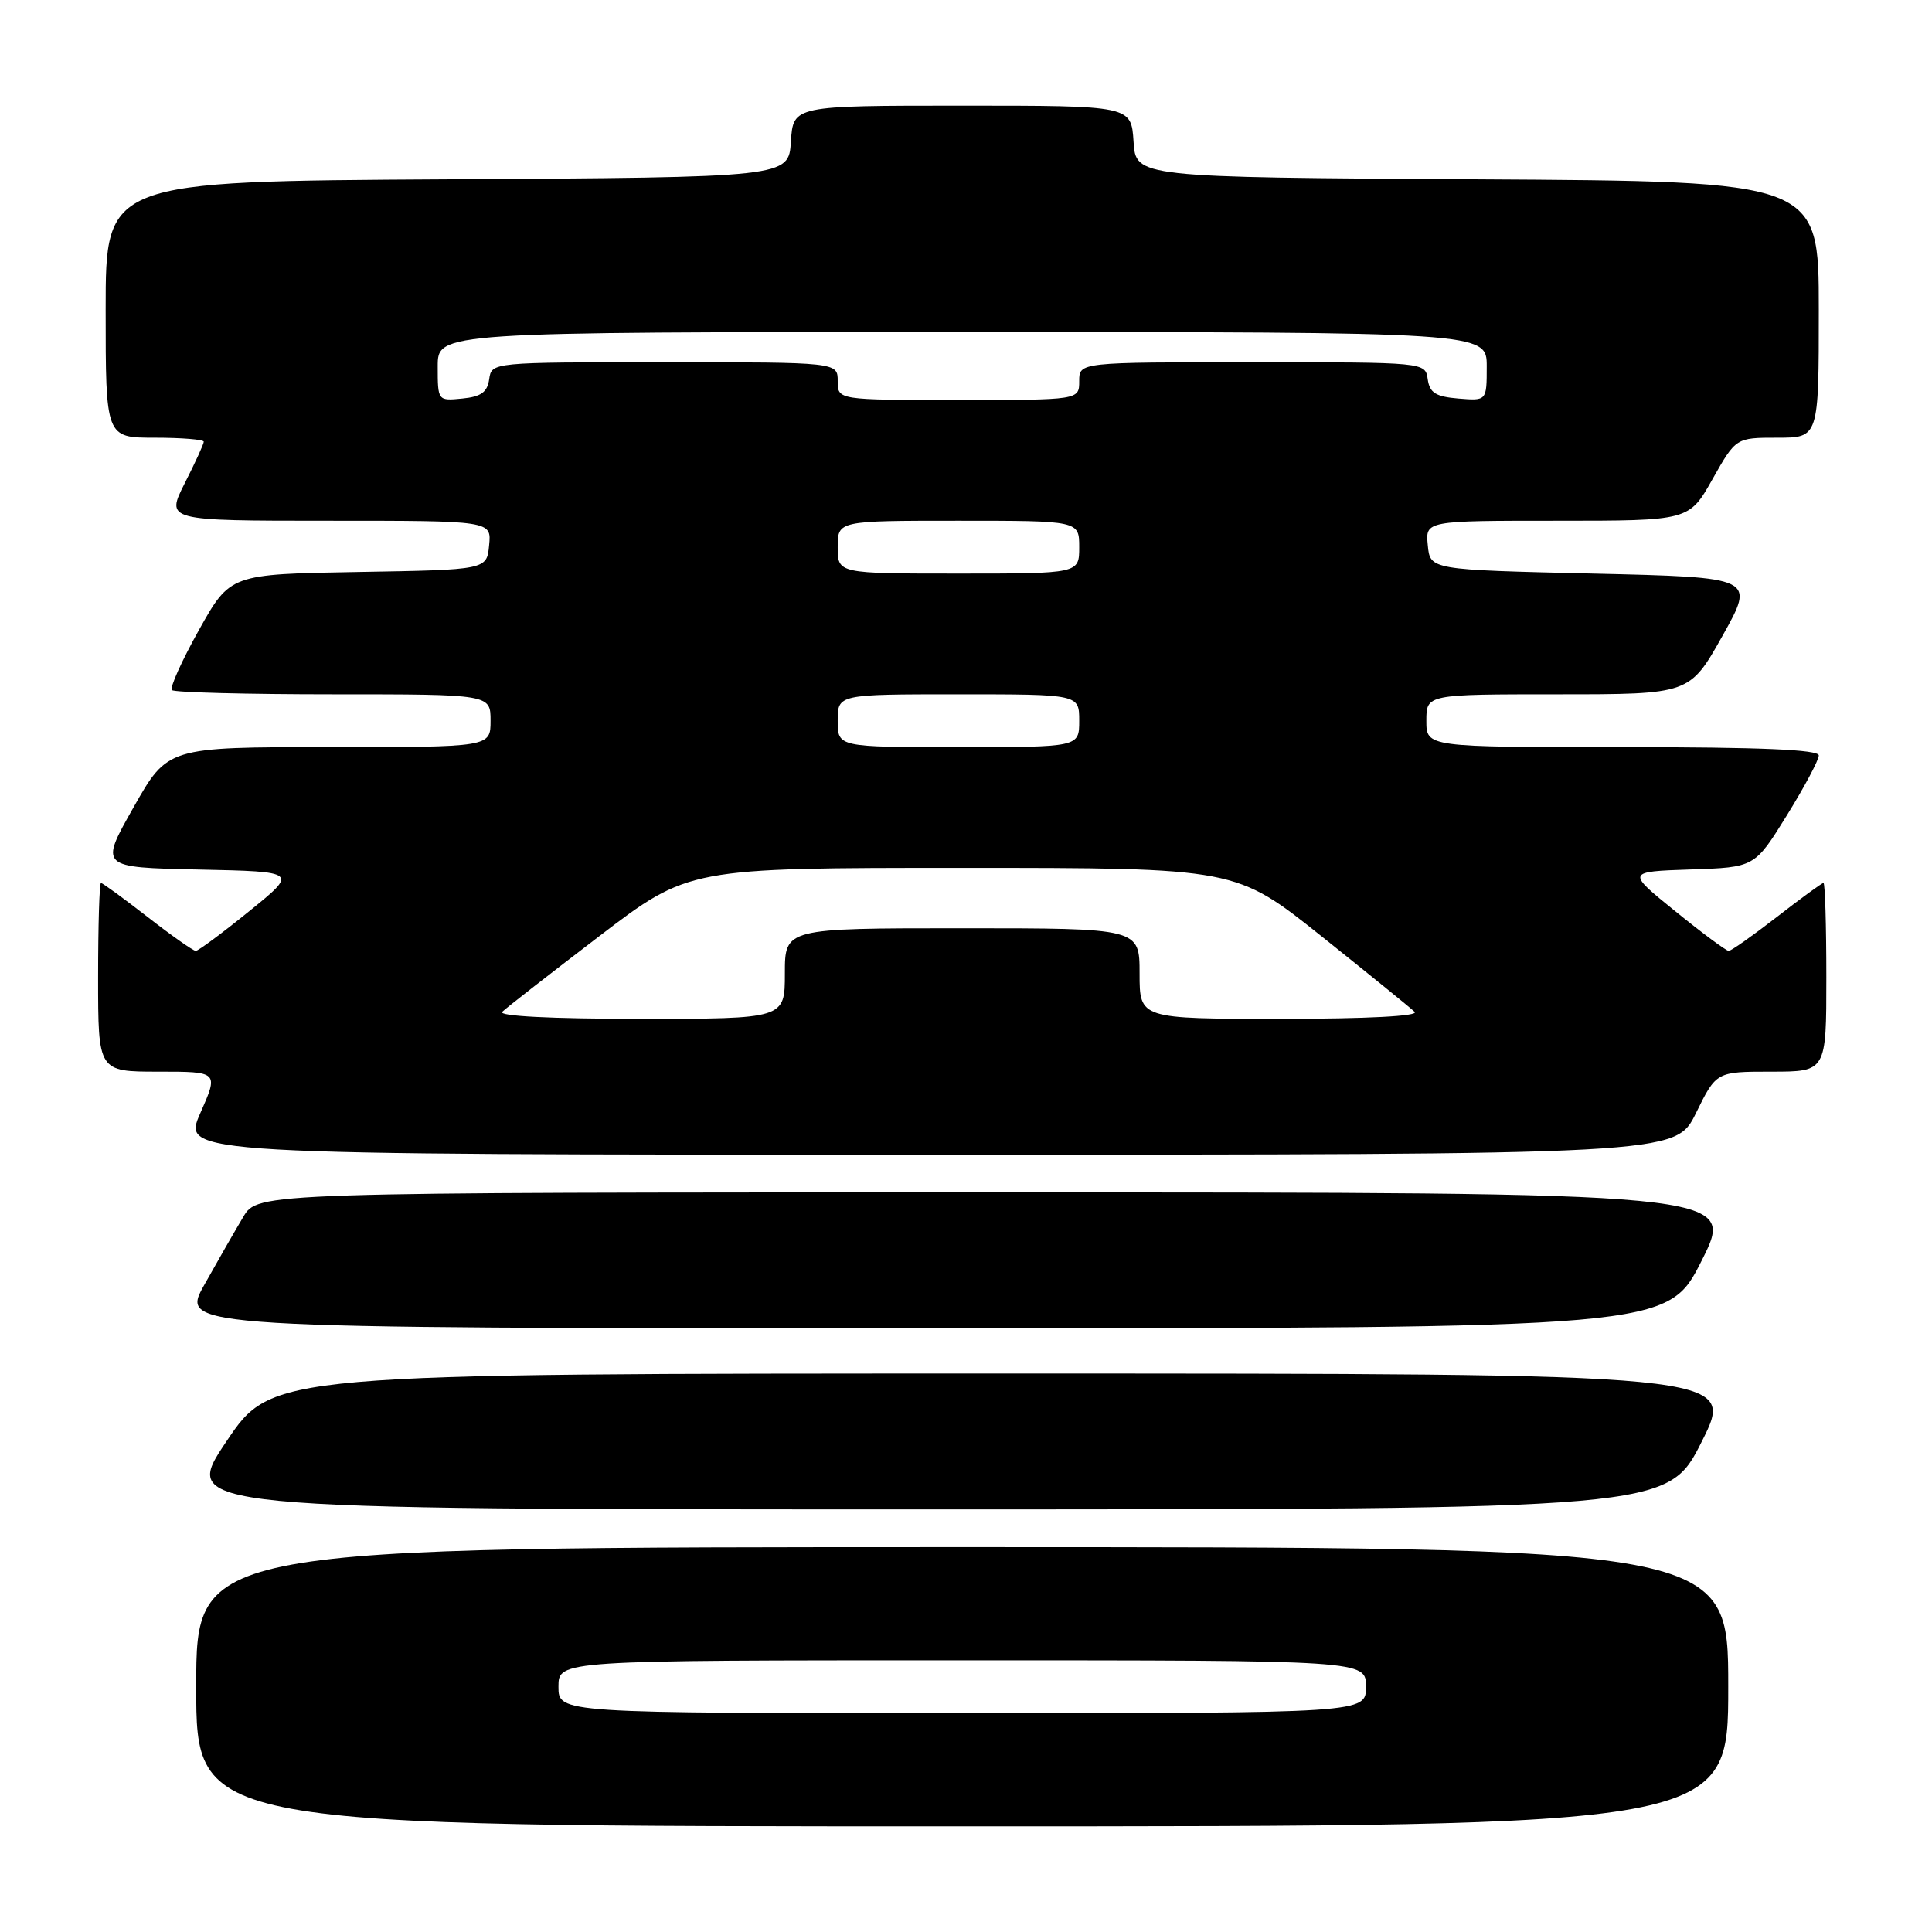 <?xml version="1.0" encoding="UTF-8" standalone="no"?>
<!DOCTYPE svg PUBLIC "-//W3C//DTD SVG 1.1//EN" "http://www.w3.org/Graphics/SVG/1.1/DTD/svg11.dtd" >
<svg xmlns="http://www.w3.org/2000/svg" xmlns:xlink="http://www.w3.org/1999/xlink" version="1.1" viewBox="0 0 256 256">
 <g >
 <path fill="currentColor"
d=" M 229.00 223.50 C 229.00 205.00 229.00 205.00 127.50 205.00 C 26.00 205.00 26.00 205.00 26.00 223.50 C 26.00 242.00 26.00 242.00 127.50 242.00 C 229.00 242.00 229.00 242.00 229.00 223.50 Z  M 225.50 191.00 C 230.02 182.00 230.02 182.00 133.04 182.00 C 36.05 182.00 36.05 182.00 30.00 191.00 C 23.95 200.00 23.95 200.00 122.46 200.00 C 220.98 200.00 220.98 200.00 225.50 191.00 Z  M 225.50 167.00 C 230.02 158.00 230.02 158.00 132.09 158.00 C 34.16 158.00 34.16 158.00 32.23 161.25 C 31.16 163.04 28.84 167.09 27.07 170.25 C 23.85 176.00 23.85 176.00 122.42 176.00 C 220.98 176.00 220.98 176.00 225.50 167.00 Z  M 224.72 147.50 C 227.42 142.00 227.42 142.00 234.71 142.00 C 242.00 142.00 242.00 142.00 242.00 129.50 C 242.00 122.62 241.83 117.00 241.62 117.00 C 241.41 117.00 238.63 119.03 235.45 121.50 C 232.26 123.97 229.39 126.00 229.06 126.00 C 228.74 126.00 225.55 123.64 221.99 120.75 C 215.50 115.50 215.50 115.50 224.00 115.21 C 232.50 114.93 232.50 114.93 236.75 108.07 C 239.09 104.29 241.00 100.71 241.00 100.10 C 241.00 99.33 233.27 99.00 215.00 99.00 C 189.00 99.00 189.00 99.00 189.00 95.50 C 189.00 92.00 189.00 92.00 206.45 92.00 C 223.89 92.00 223.89 92.00 228.24 84.25 C 232.58 76.50 232.58 76.50 211.04 76.00 C 189.50 75.50 189.50 75.50 189.19 72.25 C 188.87 69.00 188.87 69.00 206.34 69.00 C 223.81 69.00 223.81 69.00 226.91 63.50 C 230.02 58.00 230.02 58.00 235.51 58.00 C 241.00 58.00 241.00 58.00 241.00 41.01 C 241.00 24.02 241.00 24.02 195.75 23.76 C 150.50 23.50 150.50 23.50 150.20 18.75 C 149.89 14.00 149.89 14.00 127.50 14.00 C 105.11 14.00 105.11 14.00 104.80 18.75 C 104.50 23.50 104.50 23.50 59.25 23.76 C 14.00 24.02 14.00 24.02 14.00 41.01 C 14.00 58.00 14.00 58.00 20.50 58.00 C 24.08 58.00 27.00 58.24 27.00 58.53 C 27.00 58.83 25.87 61.30 24.48 64.03 C 21.97 69.00 21.97 69.00 43.55 69.00 C 65.13 69.00 65.13 69.00 64.81 72.25 C 64.50 75.50 64.50 75.50 47.50 75.79 C 30.50 76.08 30.50 76.08 26.36 83.48 C 24.08 87.56 22.47 91.14 22.78 91.44 C 23.08 91.75 32.71 92.00 44.17 92.00 C 65.00 92.00 65.00 92.00 65.00 95.50 C 65.00 99.00 65.00 99.00 43.61 99.00 C 22.21 99.00 22.21 99.00 17.70 106.97 C 13.18 114.94 13.18 114.94 26.34 115.22 C 39.50 115.50 39.50 115.50 33.01 120.75 C 29.45 123.64 26.26 126.00 25.94 126.00 C 25.61 126.00 22.74 123.98 19.55 121.50 C 16.37 119.03 13.59 117.00 13.38 117.00 C 13.17 117.00 13.00 122.62 13.00 129.50 C 13.00 142.00 13.00 142.00 20.99 142.00 C 28.97 142.00 28.97 142.00 26.54 147.50 C 24.11 153.00 24.11 153.00 123.07 153.00 C 222.02 153.00 222.02 153.00 224.72 147.50 Z  M 74.00 223.50 C 74.00 220.00 74.00 220.00 127.50 220.00 C 181.00 220.00 181.00 220.00 181.00 223.50 C 181.00 227.00 181.00 227.00 127.50 227.00 C 74.00 227.00 74.00 227.00 74.00 223.50 Z  M 66.55 134.07 C 67.07 133.56 72.85 129.06 79.38 124.07 C 91.26 115.00 91.26 115.00 127.51 115.00 C 163.75 115.00 163.75 115.00 175.13 124.08 C 181.38 129.07 186.93 133.57 187.45 134.08 C 188.03 134.64 181.14 135.00 169.70 135.00 C 151.00 135.00 151.00 135.00 151.00 129.00 C 151.00 123.00 151.00 123.00 127.50 123.00 C 104.00 123.00 104.00 123.00 104.00 129.00 C 104.00 135.00 104.00 135.00 84.80 135.00 C 73.00 135.00 65.97 134.64 66.55 134.07 Z  M 111.00 95.50 C 111.00 92.00 111.00 92.00 127.00 92.00 C 143.00 92.00 143.00 92.00 143.00 95.50 C 143.00 99.00 143.00 99.00 127.00 99.00 C 111.00 99.00 111.00 99.00 111.00 95.50 Z  M 111.00 72.50 C 111.00 69.00 111.00 69.00 127.00 69.00 C 143.00 69.00 143.00 69.00 143.00 72.50 C 143.00 76.00 143.00 76.00 127.00 76.00 C 111.00 76.00 111.00 76.00 111.00 72.50 Z  M 58.00 48.56 C 58.00 44.00 58.00 44.00 127.50 44.00 C 197.00 44.00 197.00 44.00 197.00 48.56 C 197.00 53.12 197.00 53.12 193.25 52.81 C 190.24 52.56 189.44 52.06 189.18 50.25 C 188.86 48.00 188.86 48.00 165.93 48.00 C 143.00 48.00 143.00 48.00 143.00 50.50 C 143.00 53.00 143.00 53.00 127.00 53.00 C 111.00 53.00 111.00 53.00 111.00 50.50 C 111.00 48.00 111.00 48.00 88.07 48.00 C 65.14 48.00 65.14 48.00 64.82 50.25 C 64.57 51.97 63.74 52.57 61.25 52.81 C 58.01 53.13 58.00 53.11 58.00 48.56 Z "/>
</g>
</svg>